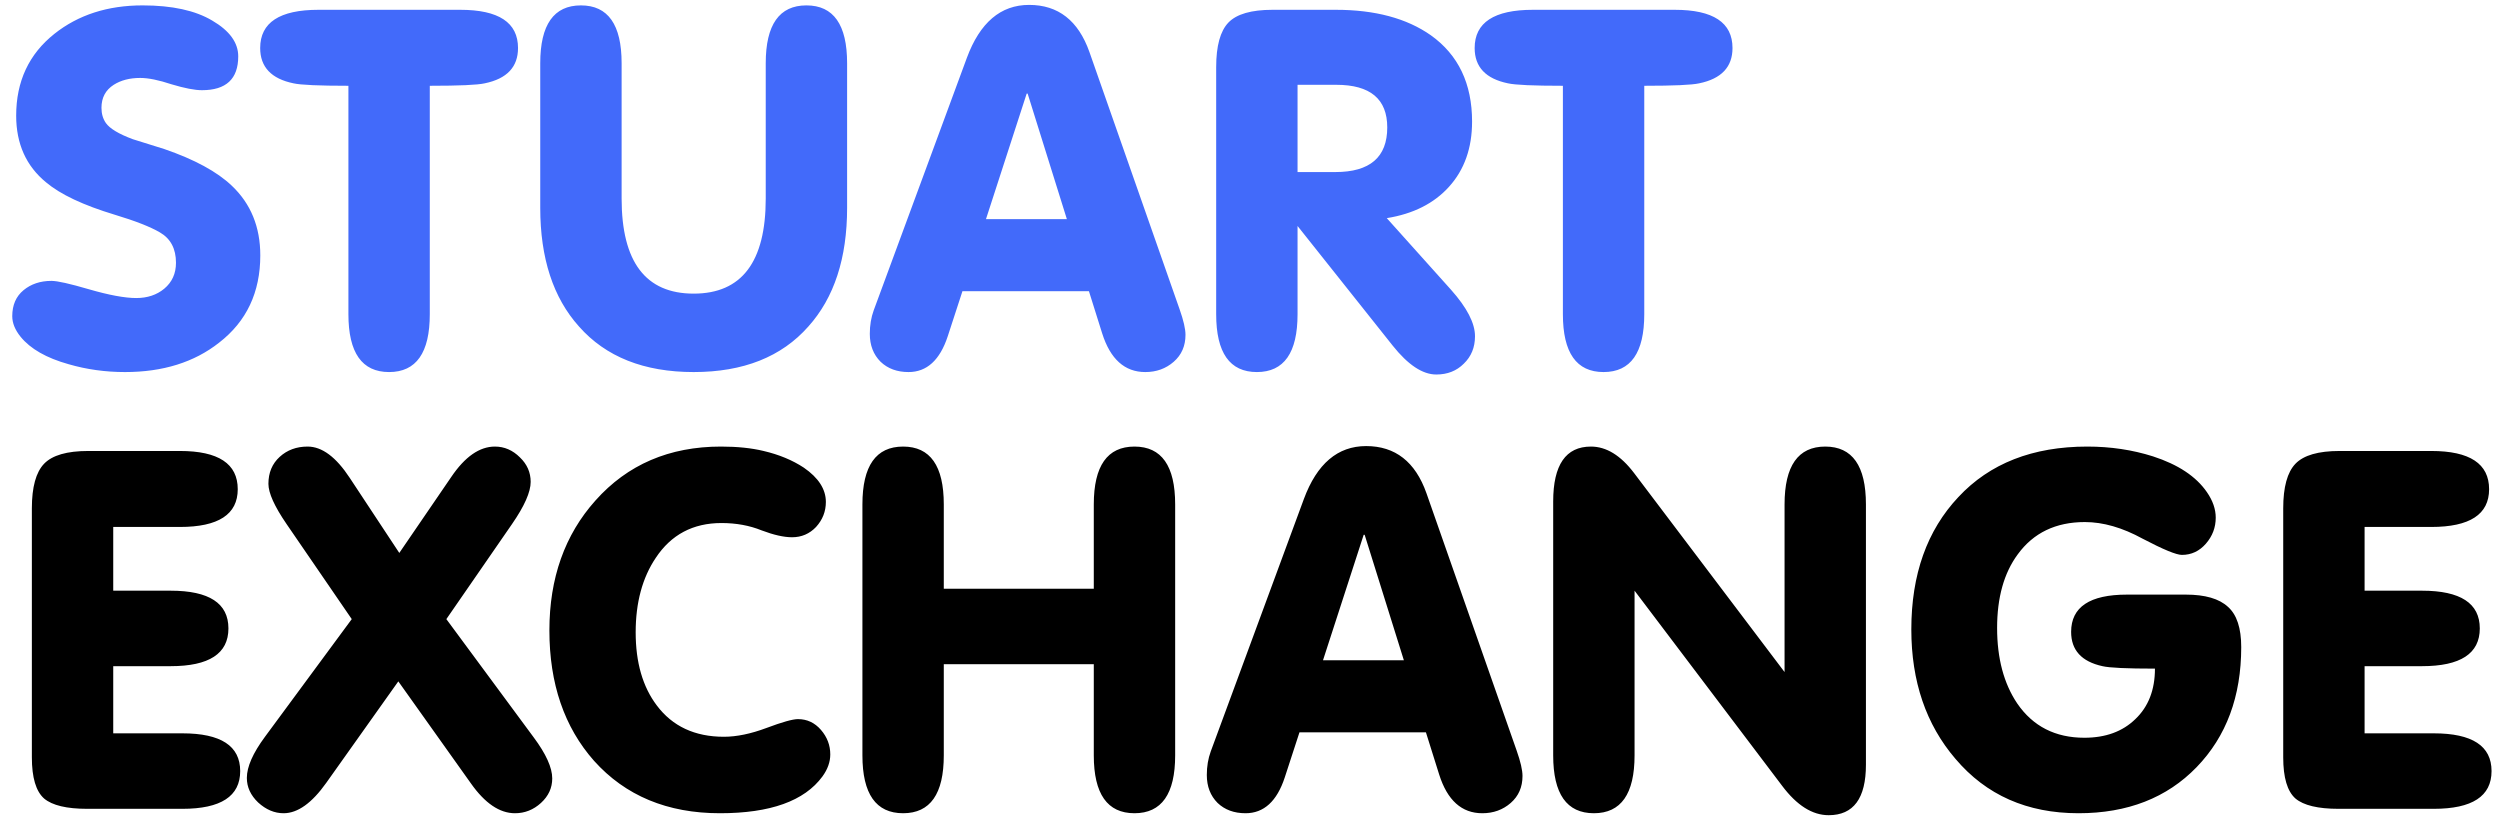 <svg width="153" height="50" viewBox="0 0 153 50" fill="none" xmlns="http://www.w3.org/2000/svg">
<path d="M15.93 15.63C15.93 17.89 15.09 19.67 13.41 20.97C11.89 22.17 9.97 22.77 7.65 22.77C6.45 22.77 5.3 22.61 4.2 22.29C2.84 21.91 1.86 21.35 1.26 20.61C0.92 20.19 0.75 19.77 0.75 19.35C0.75 18.67 0.98 18.14 1.44 17.76C1.9 17.38 2.47 17.19 3.15 17.19C3.51 17.19 4.27 17.36 5.43 17.7C6.67 18.06 7.64 18.24 8.34 18.24C9.02 18.24 9.59 18.05 10.05 17.67C10.53 17.27 10.77 16.74 10.77 16.08C10.77 15.22 10.44 14.6 9.78 14.22C9.2 13.88 8.28 13.52 7.02 13.14C5.1 12.56 3.7 11.9 2.82 11.16C1.6 10.16 0.99 8.8 0.99 7.08C0.99 4.98 1.77 3.31 3.33 2.07C4.79 0.91 6.59 0.33 8.73 0.33C10.53 0.33 11.95 0.64 12.99 1.26C14.05 1.88 14.58 2.61 14.58 3.45C14.58 4.83 13.84 5.52 12.36 5.52C11.92 5.52 11.3 5.4 10.5 5.16C9.72 4.9 9.08 4.77 8.58 4.77C7.94 4.77 7.4 4.91 6.96 5.19C6.46 5.51 6.21 5.98 6.21 6.6C6.21 6.96 6.3 7.27 6.48 7.53C6.72 7.87 7.27 8.2 8.13 8.52C8.77 8.72 9.41 8.92 10.05 9.12C11.91 9.76 13.29 10.51 14.19 11.37C15.35 12.47 15.93 13.89 15.93 15.63ZM21.323 5.25C19.523 5.25 18.403 5.2 17.963 5.1C16.603 4.82 15.923 4.1 15.923 2.94C15.923 1.38 17.113 0.6 19.493 0.6H28.163C30.523 0.6 31.703 1.38 31.703 2.94C31.703 4.1 31.023 4.82 29.663 5.1C29.223 5.2 28.103 5.25 26.303 5.25V19.23C26.303 21.59 25.473 22.77 23.813 22.77C22.153 22.77 21.323 21.59 21.323 19.23V5.25ZM33.063 12.72V3.87C33.063 1.51 33.893 0.33 35.553 0.33C37.213 0.33 38.043 1.51 38.043 3.87V12.15C38.043 16.03 39.513 17.97 42.453 17.97C45.393 17.97 46.863 16.03 46.863 12.15V3.87C46.863 1.51 47.693 0.33 49.353 0.33C51.013 0.33 51.843 1.51 51.843 3.87V12.72C51.843 15.8 51.053 18.22 49.473 19.98C47.833 21.84 45.493 22.77 42.453 22.77C39.413 22.77 37.073 21.84 35.433 19.98C33.853 18.22 33.063 15.8 33.063 12.72ZM62.982 0.3C64.762 0.3 65.992 1.26 66.672 3.18L72.192 18.93C72.432 19.61 72.552 20.13 72.552 20.49C72.552 21.17 72.312 21.72 71.832 22.14C71.352 22.56 70.772 22.77 70.092 22.77C68.832 22.77 67.952 21.98 67.452 20.4L66.642 17.82H58.902L58.002 20.58C57.522 22.04 56.722 22.77 55.602 22.77C54.902 22.77 54.332 22.56 53.892 22.14C53.452 21.7 53.232 21.13 53.232 20.43C53.232 19.91 53.312 19.43 53.472 18.99L59.172 3.54C59.972 1.38 61.242 0.3 62.982 0.3ZM62.832 5.73L60.342 13.41H65.292L62.892 5.73H62.832ZM79.41 10.53H81.721C83.841 10.53 84.9 9.62 84.9 7.8C84.9 6.06 83.861 5.19 81.781 5.19H79.41V10.53ZM79.41 13.83V19.23C79.41 21.59 78.581 22.77 76.921 22.77C75.26 22.77 74.43 21.59 74.43 19.23V4.11C74.43 2.81 74.68 1.9 75.18 1.38C75.68 0.86 76.581 0.6 77.88 0.6H81.751C84.15 0.6 86.091 1.12 87.57 2.16C89.251 3.36 90.091 5.12 90.091 7.44C90.091 9.06 89.621 10.39 88.68 11.43C87.76 12.45 86.49 13.09 84.871 13.35L88.8 17.73C89.781 18.83 90.27 19.78 90.27 20.58C90.27 21.26 90.04 21.82 89.581 22.26C89.141 22.7 88.581 22.92 87.9 22.92C87.061 22.92 86.171 22.33 85.231 21.15L79.41 13.83ZM95.649 5.25C93.849 5.25 92.729 5.2 92.289 5.1C90.929 4.82 90.249 4.1 90.249 2.94C90.249 1.38 91.439 0.6 93.819 0.6H102.489C104.849 0.6 106.029 1.38 106.029 2.94C106.029 4.1 105.349 4.82 103.989 5.1C103.549 5.2 102.429 5.25 100.629 5.25V19.23C100.629 21.59 99.799 22.77 98.139 22.77C96.479 22.77 95.649 21.59 95.649 19.23V5.25Z" fill="#426AFA"/>
<path d="M11.01 27.6C13.37 27.6 14.55 28.38 14.55 29.94C14.55 31.48 13.37 32.25 11.01 32.25H6.93V36.15H10.44C12.8 36.15 13.98 36.92 13.98 38.46C13.98 40 12.8 40.77 10.44 40.77H6.93V44.88H11.16C13.52 44.88 14.7 45.65 14.7 47.19C14.7 48.73 13.52 49.5 11.16 49.5H5.34C4.08 49.5 3.2 49.29 2.7 48.87C2.2 48.43 1.95 47.59 1.95 46.35V31.11C1.95 29.81 2.2 28.9 2.7 28.38C3.2 27.86 4.1 27.6 5.4 27.6H11.01ZM17.357 49.77C16.797 49.77 16.277 49.55 15.797 49.11C15.337 48.67 15.107 48.17 15.107 47.61C15.107 46.93 15.477 46.09 16.217 45.09L21.527 37.89L17.537 32.07C16.797 30.99 16.427 30.17 16.427 29.61C16.427 28.93 16.657 28.38 17.117 27.96C17.577 27.54 18.147 27.33 18.827 27.33C19.707 27.33 20.567 27.97 21.407 29.25L24.437 33.84L27.617 29.19C28.457 27.95 29.347 27.33 30.287 27.33C30.867 27.33 31.377 27.55 31.817 27.99C32.257 28.41 32.477 28.91 32.477 29.49C32.477 30.11 32.097 30.97 31.337 32.07L27.317 37.89L32.657 45.12C33.417 46.14 33.797 46.98 33.797 47.64C33.797 48.22 33.567 48.72 33.107 49.14C32.647 49.56 32.117 49.77 31.517 49.77C30.577 49.77 29.677 49.16 28.817 47.94L24.377 41.7L19.967 47.91C19.087 49.15 18.217 49.77 17.357 49.77ZM44.063 49.77C40.843 49.77 38.273 48.7 36.353 46.56C34.533 44.5 33.623 41.84 33.623 38.58C33.623 35.38 34.563 32.73 36.443 30.63C38.403 28.43 40.963 27.33 44.123 27.33C45.123 27.33 45.993 27.42 46.733 27.6C47.673 27.82 48.493 28.16 49.193 28.62C50.093 29.24 50.543 29.94 50.543 30.72C50.543 31.3 50.343 31.81 49.943 32.25C49.543 32.67 49.053 32.88 48.473 32.88C47.973 32.88 47.353 32.74 46.613 32.46C45.873 32.16 45.053 32.01 44.153 32.01C42.413 32.01 41.073 32.72 40.133 34.14C39.313 35.36 38.903 36.88 38.903 38.7C38.903 40.54 39.333 42.03 40.193 43.17C41.153 44.45 42.523 45.09 44.303 45.09C45.083 45.09 45.953 44.91 46.913 44.55C47.873 44.19 48.513 44.01 48.833 44.01C49.393 44.01 49.863 44.23 50.243 44.67C50.623 45.11 50.813 45.61 50.813 46.17C50.813 46.63 50.653 47.08 50.333 47.52C49.233 49.02 47.143 49.77 44.063 49.77ZM57.76 40.65V46.23C57.76 48.59 56.93 49.77 55.27 49.77C53.61 49.77 52.78 48.59 52.78 46.23V30.87C52.78 28.51 53.61 27.33 55.27 27.33C56.93 27.33 57.76 28.51 57.76 30.87V36.03H66.94V30.87C66.94 28.51 67.77 27.33 69.43 27.33C71.09 27.33 71.92 28.51 71.92 30.87V46.23C71.92 48.59 71.09 49.77 69.43 49.77C67.77 49.77 66.94 48.59 66.94 46.23V40.65H57.76ZM83.607 27.3C85.387 27.3 86.617 28.26 87.297 30.18L92.817 45.93C93.057 46.61 93.177 47.13 93.177 47.49C93.177 48.17 92.937 48.72 92.457 49.14C91.977 49.56 91.397 49.77 90.717 49.77C89.457 49.77 88.577 48.98 88.077 47.4L87.267 44.82H79.527L78.627 47.58C78.147 49.04 77.347 49.77 76.227 49.77C75.527 49.77 74.957 49.56 74.517 49.14C74.077 48.7 73.857 48.13 73.857 47.43C73.857 46.91 73.937 46.43 74.097 45.99L79.797 30.54C80.597 28.38 81.867 27.3 83.607 27.3ZM83.457 32.73L80.967 40.41H85.917L83.517 32.73H83.457ZM97.546 49.77C95.885 49.77 95.055 48.59 95.055 46.23V30.69C95.055 28.45 95.826 27.33 97.365 27.33C98.305 27.33 99.186 27.87 100.005 28.95L109.215 41.13V30.87C109.215 28.51 110.045 27.33 111.705 27.33C113.365 27.33 114.195 28.51 114.195 30.87V46.8C114.195 48.86 113.435 49.89 111.915 49.89C110.915 49.89 109.965 49.29 109.065 48.09L100.035 36.15V46.23C100.035 48.59 99.206 49.77 97.546 49.77ZM130.173 36.39H133.773C134.953 36.39 135.813 36.64 136.353 37.14C136.893 37.62 137.163 38.44 137.163 39.6C137.163 42.62 136.253 45.07 134.433 46.95C132.613 48.83 130.203 49.77 127.203 49.77C124.063 49.77 121.553 48.66 119.673 46.44C117.873 44.34 116.973 41.7 116.973 38.52C116.973 35.16 117.933 32.46 119.853 30.42C121.773 28.36 124.403 27.33 127.743 27.33C129.163 27.33 130.503 27.53 131.763 27.93C133.303 28.43 134.403 29.16 135.063 30.12C135.423 30.64 135.603 31.16 135.603 31.68C135.603 32.28 135.403 32.81 135.003 33.27C134.603 33.73 134.113 33.96 133.533 33.96C133.193 33.96 132.393 33.63 131.133 32.97C129.893 32.29 128.713 31.95 127.593 31.95C125.813 31.95 124.443 32.61 123.483 33.93C122.643 35.07 122.223 36.57 122.223 38.43C122.223 40.29 122.633 41.83 123.453 43.05C124.413 44.45 125.783 45.15 127.563 45.15C128.863 45.15 129.903 44.77 130.683 44.01C131.483 43.25 131.883 42.22 131.883 40.92C130.163 40.92 129.093 40.87 128.673 40.77C127.393 40.49 126.753 39.79 126.753 38.67C126.753 37.15 127.893 36.39 130.173 36.39ZM148.793 27.6C151.153 27.6 152.333 28.38 152.333 29.94C152.333 31.48 151.153 32.25 148.793 32.25H144.713V36.15H148.223C150.583 36.15 151.763 36.92 151.763 38.46C151.763 40 150.583 40.77 148.223 40.77H144.713V44.88H148.943C151.303 44.88 152.483 45.65 152.483 47.19C152.483 48.73 151.303 49.5 148.943 49.5H143.123C141.863 49.5 140.983 49.29 140.483 48.87C139.983 48.43 139.733 47.59 139.733 46.35V31.11C139.733 29.81 139.983 28.9 140.483 28.38C140.983 27.86 141.883 27.6 143.183 27.6H148.793Z" fill="black"/>
</svg>
